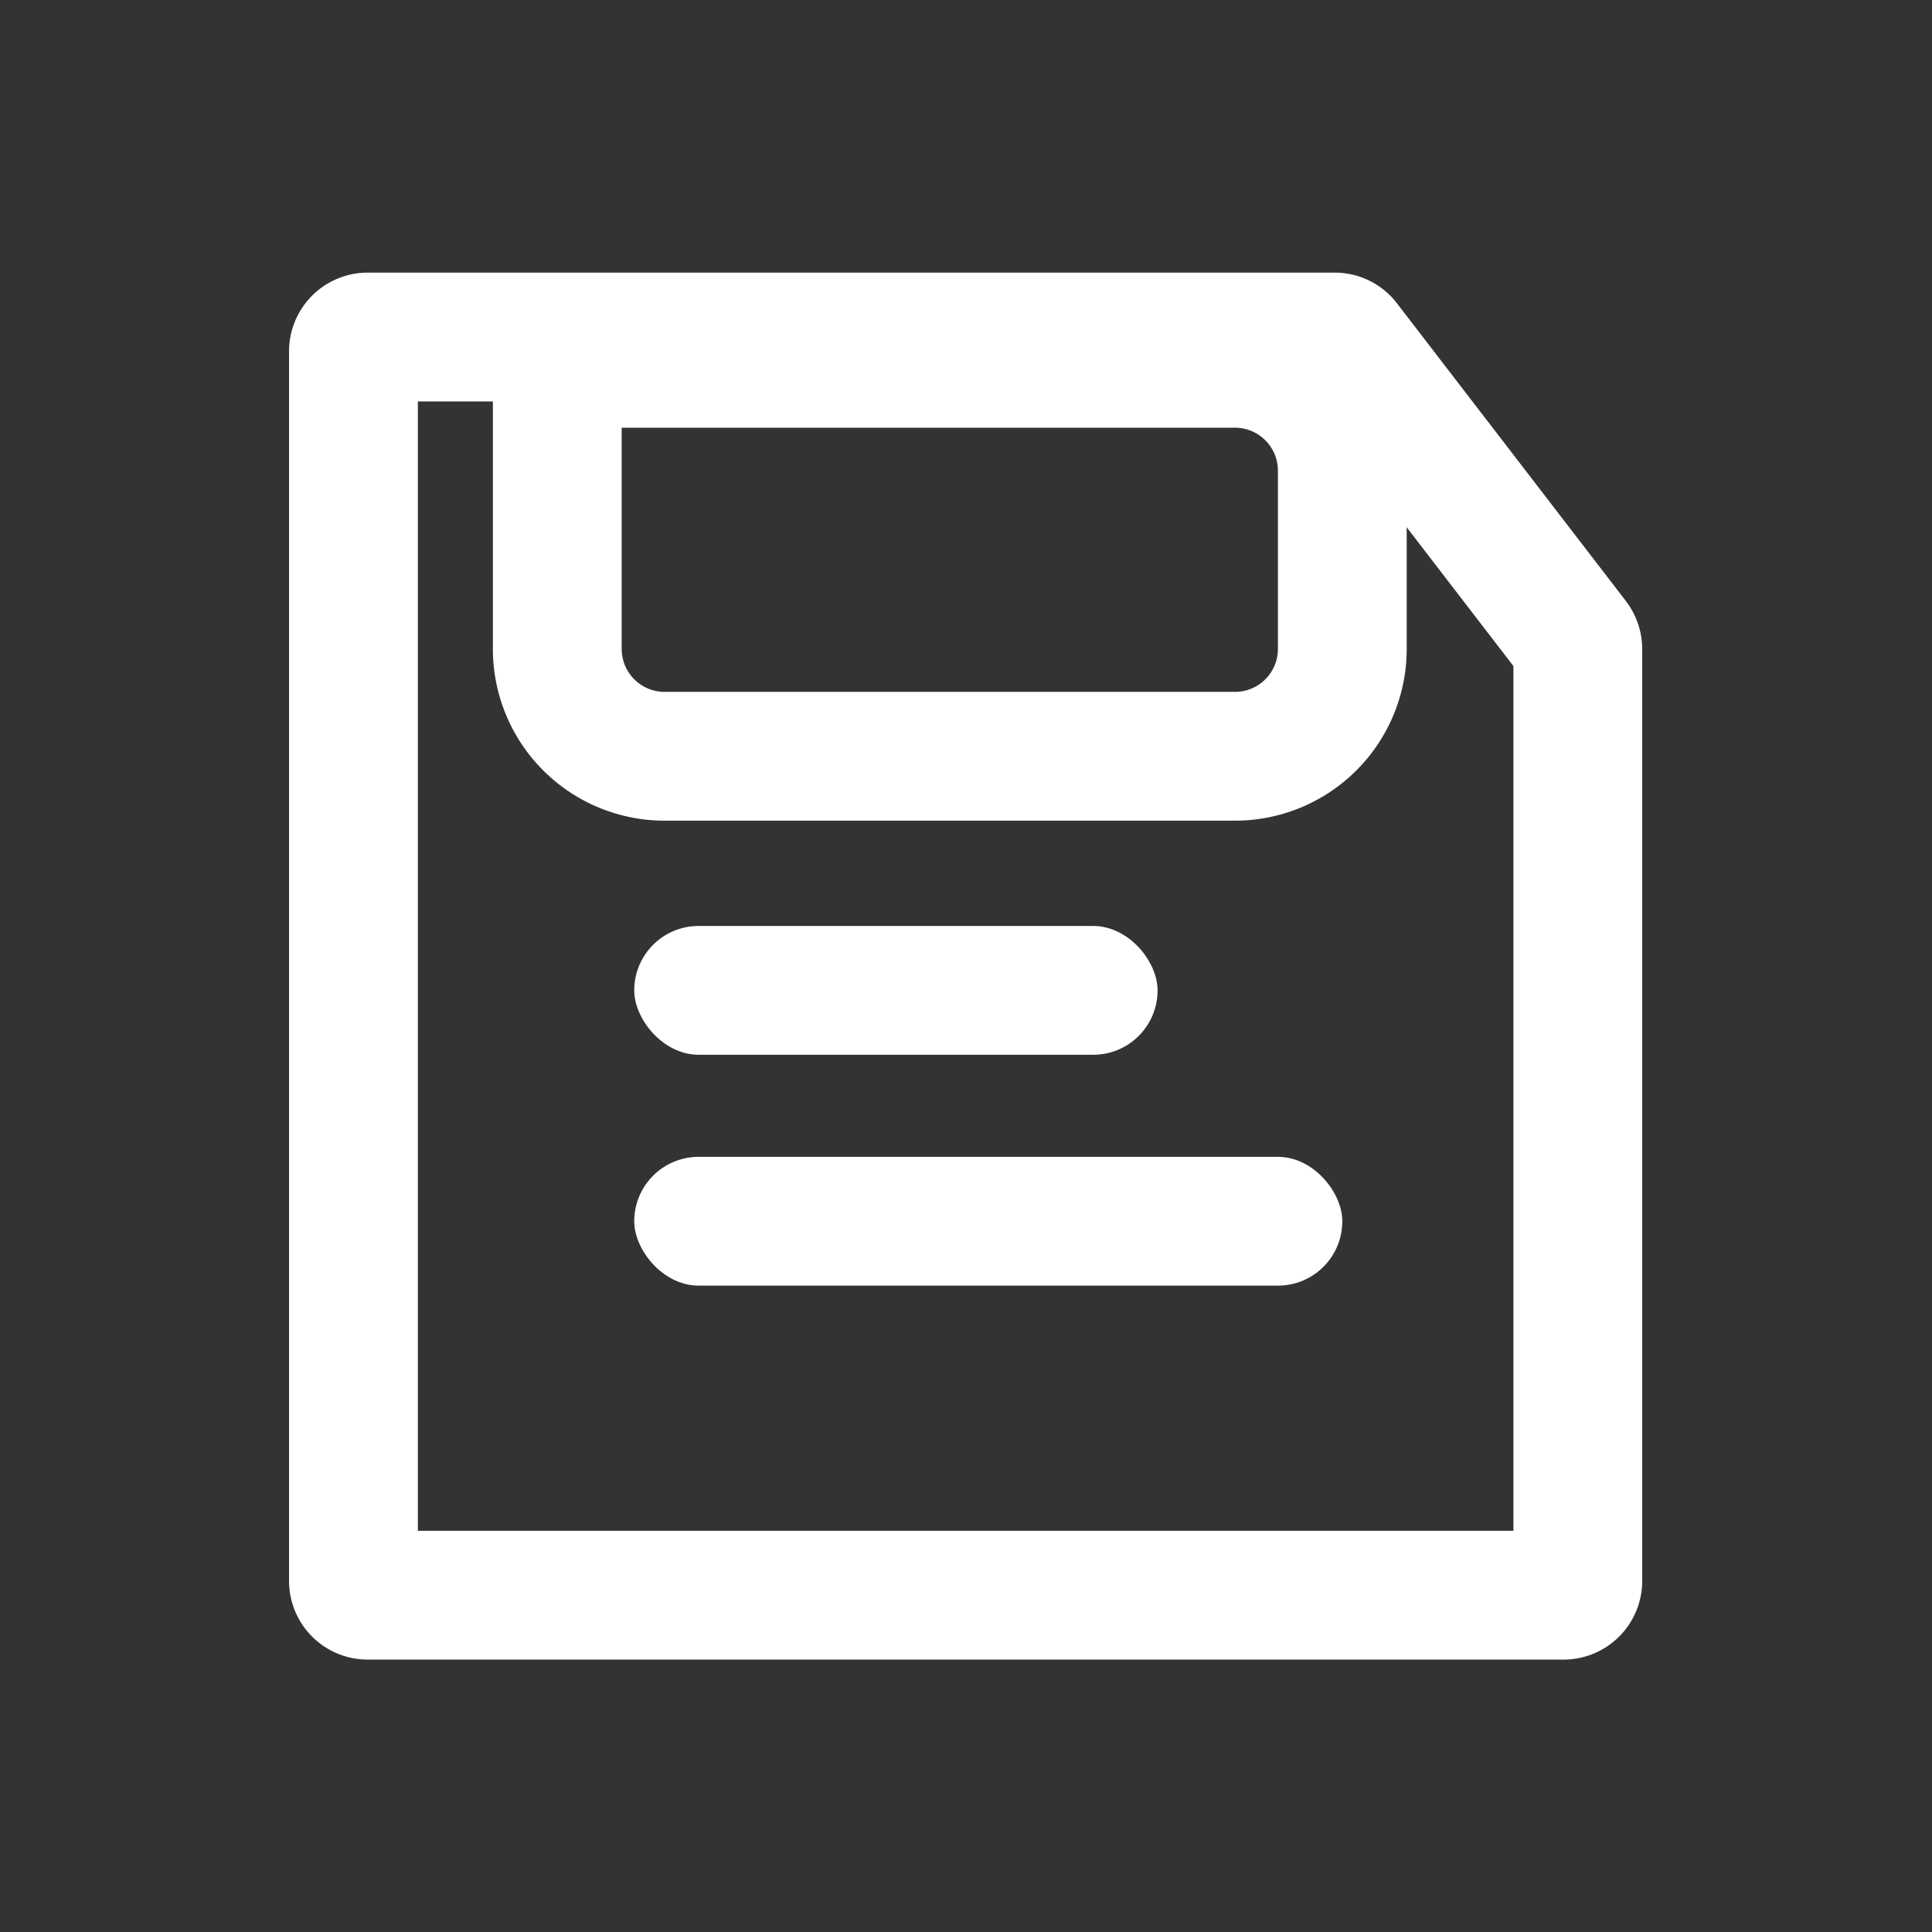 <svg xmlns="http://www.w3.org/2000/svg" width="18" height="18" viewBox="0 0 18 18">
  <rect x="0" y="0" width="18" height="18" fill="#333333" stroke="none"/>
  <defs>
    <style>
      .cls-1, .cls-3 {
        fill: #fff;
      }

      .cls-1 {
        stroke: #707070;
        opacity: 0;
      }

      .cls-2, .cls-5 {
        fill: none;
      }

      .cls-2 {
        stroke: #fff;
        stroke-miterlimit: 10;
        stroke-width: 1.2px;
      }

      .cls-4 {
        stroke: none;
      }
    </style>
  </defs>
  <g id="组_19548" data-name="组 19548" transform="translate(-1203 -354)">
    <g id="矩形_13644" data-name="矩形 13644" class="cls-1" transform="translate(1203 354)">
      <rect class="cls-4" width="18" height="18"/>
      <rect class="cls-5" x="0.5" y="0.5" width="17" height="17"/>
    </g>
    <g id="组_19481" data-name="组 19481" transform="translate(2563.969 -166.615)">
      <path id="路径_24843" data-name="路径 24843" class="cls-2" d="M-1346.721,534.722h-11.148a.133.133,0,0,1-.131-.135V523.135a.133.133,0,0,1,.131-.135h9.015a.13.13,0,0,1,.1.051l2.133,2.774a.139.139,0,0,1,.028.084v8.678A.133.133,0,0,1-1346.721,534.722Z" transform="translate(0.324 0.755)"/>
      <path id="矩形_13651" data-name="矩形 13651" class="cls-2" d="M0,0H6.314a1,1,0,0,1,1,1V2.661a1,1,0,0,1-1,1H1a1,1,0,0,1-1-1V0A0,0,0,0,1,0,0Z" transform="translate(-1355.777 524)"/>
      <rect id="矩形_13652" data-name="矩形 13652" class="cls-3" width="4.876" height="1.2" rx="0.6" transform="translate(-1355.06 529.242)"/>
      <rect id="矩形_13653" data-name="矩形 13653" class="cls-3" width="6.597" height="1.2" rx="0.6" transform="translate(-1355.06 531.393)"/>
    </g>
  </g>
</svg>
